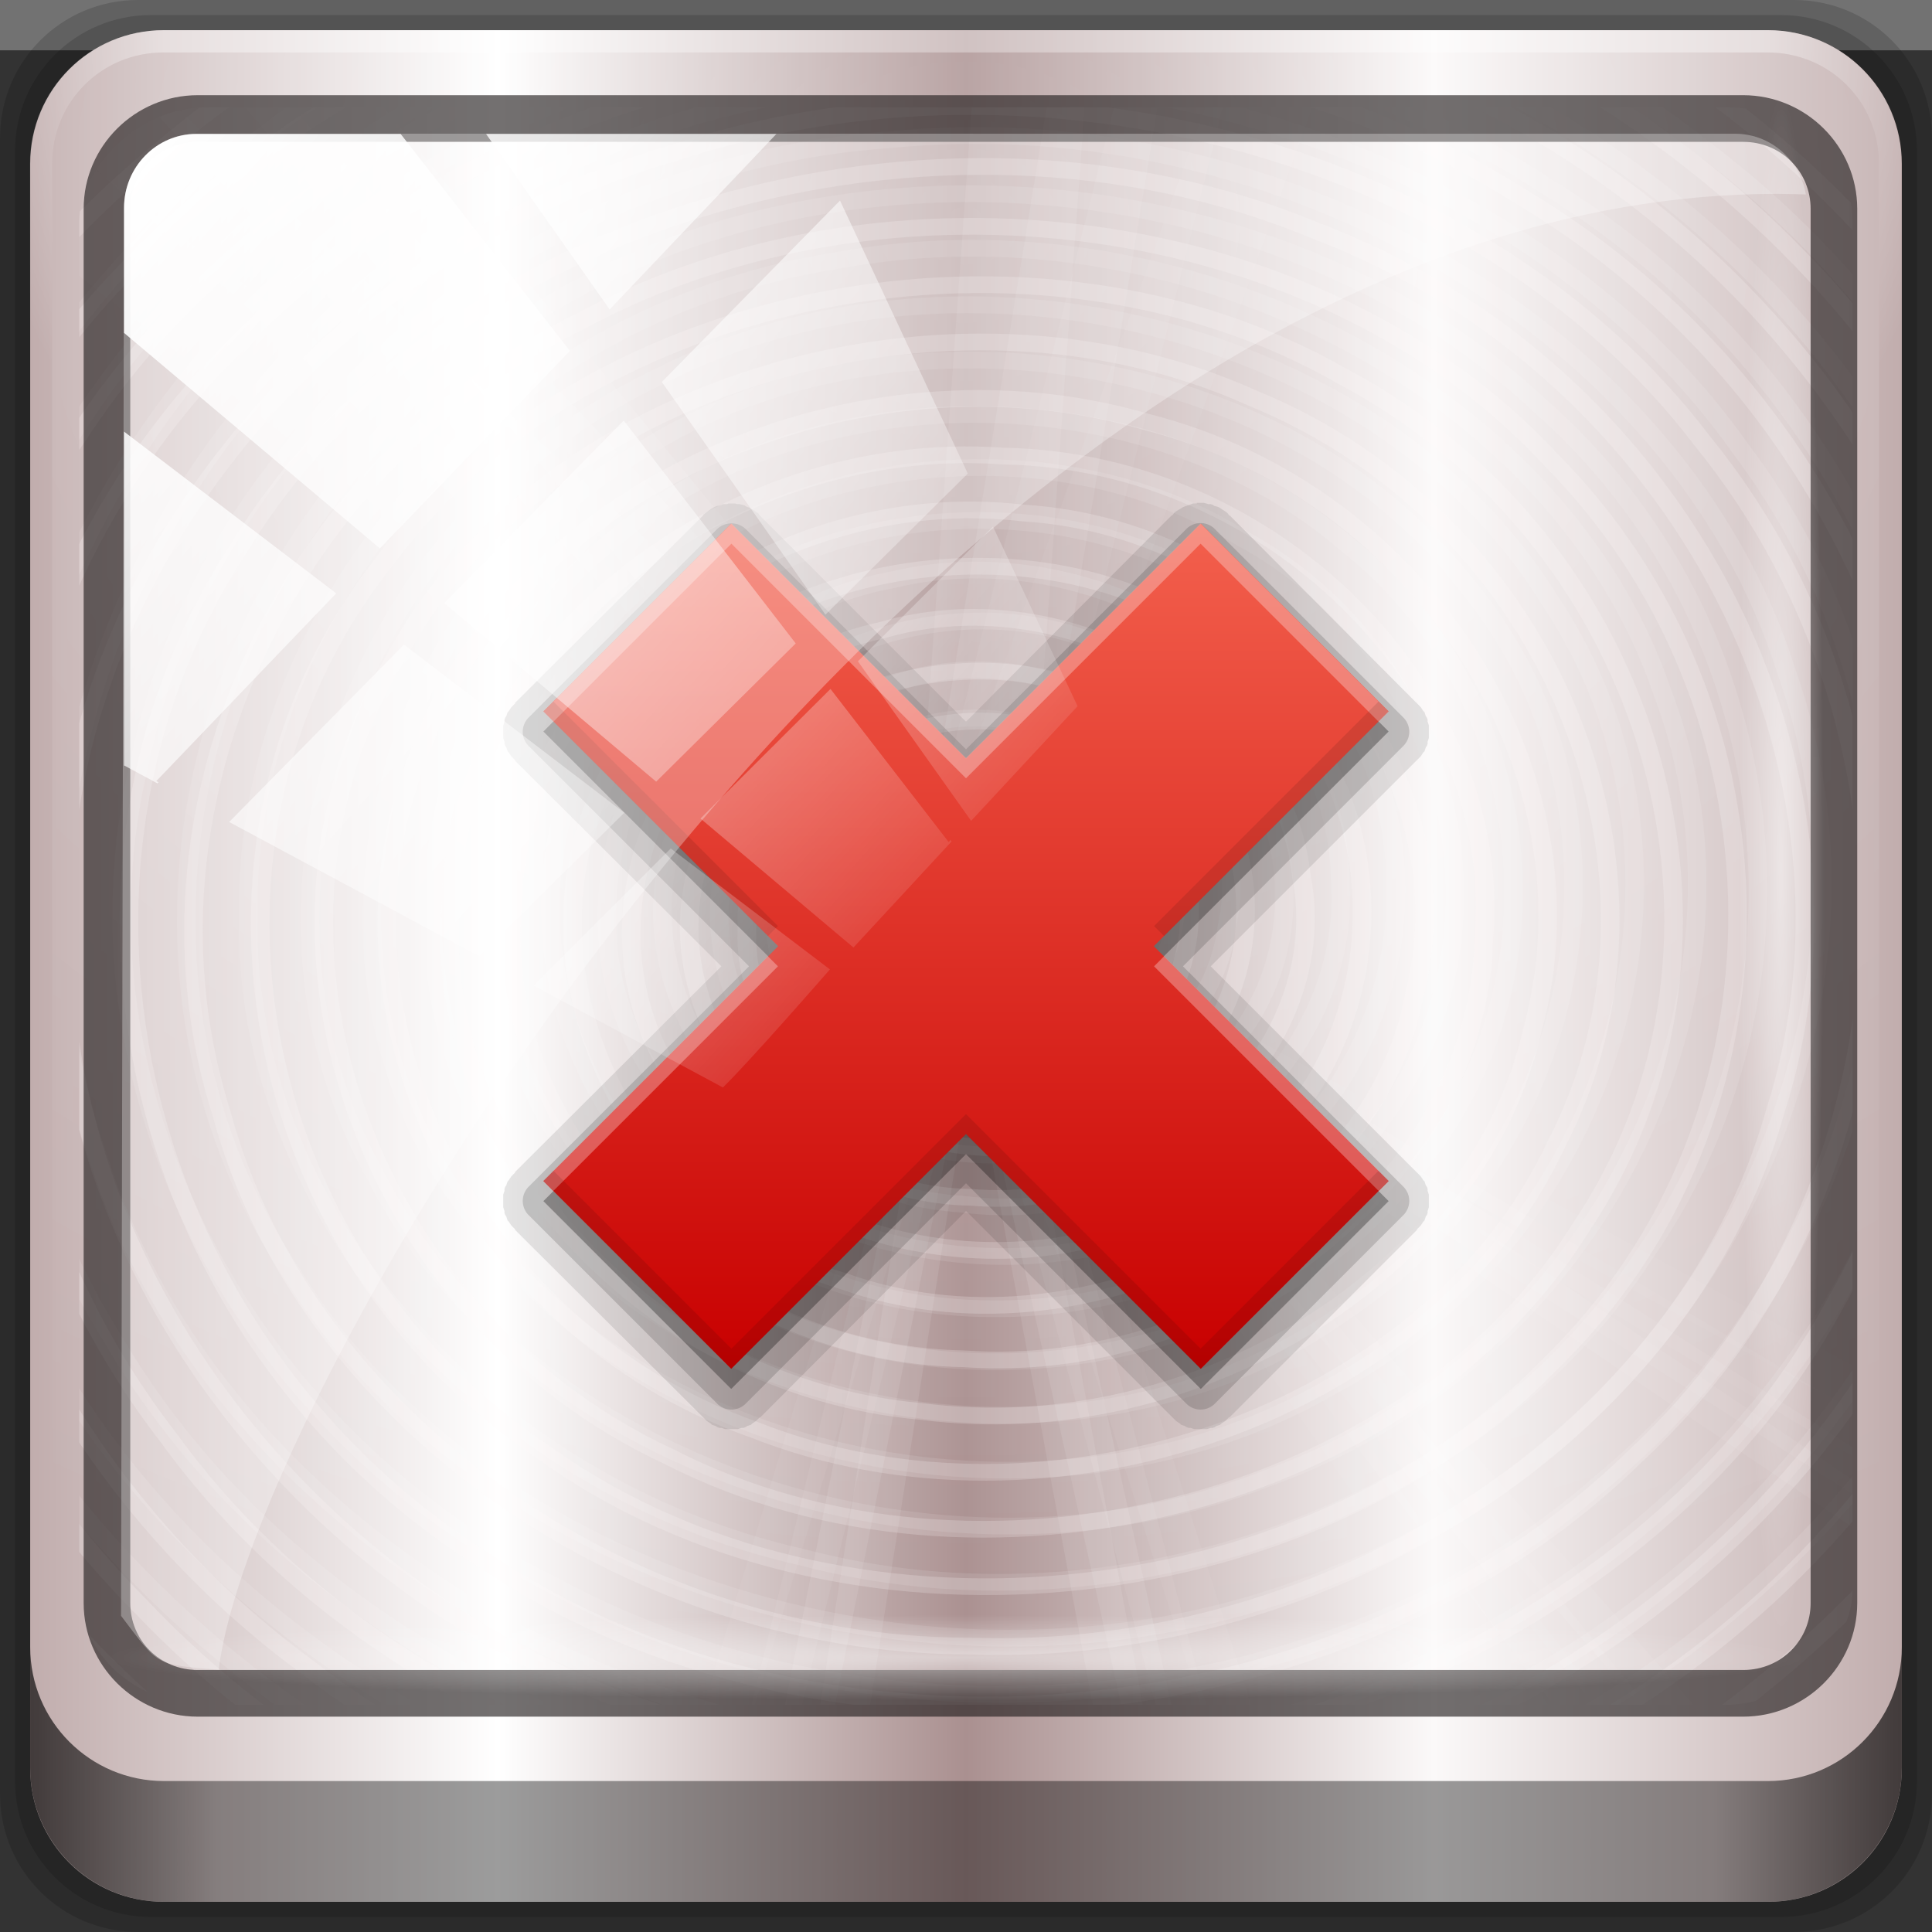 <?xml version="1.0" encoding="UTF-8" standalone="no"?>
<!-- Created with Inkscape (http://www.inkscape.org/) -->

<svg
   xmlns:dc="http://purl.org/dc/elements/1.1/"
   xmlns:cc="http://creativecommons.org/ns#"
   xmlns:rdf="http://www.w3.org/1999/02/22-rdf-syntax-ns#"
   xmlns:svg="http://www.w3.org/2000/svg"
   xmlns="http://www.w3.org/2000/svg"
   xmlns:xlink="http://www.w3.org/1999/xlink"
   xmlns:sodipodi="http://sodipodi.sourceforge.net/DTD/sodipodi-0.dtd"
   xmlns:inkscape="http://www.inkscape.org/namespaces/inkscape"
   width="96"
   height="96"
   id="svg2"
   version="1.1"
   inkscape:version="0.48.5 r10040"
   sodipodi:docname="media-record.svg">
  <rect width="100%" height="100%" fill="#333333" stroke="none"/>
  <script
     xlink:href=""
     id="script2985" />
  <defs
     id="defs4">
    <linearGradient
       inkscape:collect="always"
       xlink:href="#linearGradient6139-0"
       id="linearGradient7426"
       gradientUnits="userSpaceOnUse"
       gradientTransform="matrix(1.107,0,0,1.107,2.901,-18.701)"
       x1="6"
       y1="47"
       x2="90"
       y2="47" />
    <linearGradient
       id="linearGradient6139-0">
      <stop
         style="stop-color:#c1adad;stop-opacity:1;"
         offset="0"
         id="stop6141-2" />
      <stop
         id="stop6151-0"
         offset="0.25"
         style="stop-color:#ffffff;stop-opacity:1;" />
      <stop
         id="stop6147-1"
         offset="0.5"
         style="stop-color:#aa9090;stop-opacity:1;" />
      <stop
         style="stop-color:#fbf9f9;stop-opacity:1;"
         offset="0.75"
         id="stop6149-4" />
      <stop
         style="stop-color:#c1adad;stop-opacity:1;"
         offset="1"
         id="stop6143-4" />
    </linearGradient>
    <radialGradient
       inkscape:collect="always"
       xlink:href="#linearGradient3888-8-4-8-6"
       id="radialGradient7428"
       gradientUnits="userSpaceOnUse"
       gradientTransform="matrix(0,1.621,-2.038,0,160.664,-243.037)"
       cx="158"
       cy="6.213"
       fx="158"
       fy="6.213"
       r="41" />
    <linearGradient
       id="linearGradient3888-8-4-8-6"
       inkscape:collect="always">
      <stop
         id="stop3890-4-7-9-7"
         offset="0"
         style="stop-color:#ffffff;stop-opacity:1;" />
      <stop
         id="stop3892-5-8-2-7"
         offset="1"
         style="stop-color:#ffffff;stop-opacity:0;" />
    </linearGradient>
    <radialGradient
       inkscape:collect="always"
       xlink:href="#linearGradient4091-0-3-0-7"
       id="radialGradient7430"
       gradientUnits="userSpaceOnUse"
       gradientTransform="matrix(-1.072,0,0,-0.875,199.464,-19.126)"
       cx="48"
       cy="-27"
       fx="48"
       fy="-27"
       r="42" />
    <linearGradient
       id="linearGradient4091-0-3-0-7">
      <stop
         id="stop4093-3-6-4-2"
         offset="0"
         style="stop-color:#ffffff;stop-opacity:1;" />
      <stop
         style="stop-color:#ffffff;stop-opacity:1;"
         offset="0.8"
         id="stop4099-6-1-8-3" />
      <stop
         id="stop4095-1-0-7-9"
         offset="1"
         style="stop-color:#ffffff;stop-opacity:0;" />
    </linearGradient>
    <clipPath
       id="clipPath4194-1-2-5">
      <rect
         style="fill:#ff00ff;fill-opacity:1;fill-rule:nonzero;stroke:none"
         id="rect4196-1-6-2"
         y="6"
         x="6"
         ry="6"
         rx="6"
         height="84"
         width="84" />
    </clipPath>
    <linearGradient
       inkscape:collect="always"
       xlink:href="#linearGradient3832-0-6-1-1"
       id="linearGradient7460"
       gradientUnits="userSpaceOnUse"
       gradientTransform="translate(8.044,-14.666)"
       x1="1.5"
       y1="88.172"
       x2="94.5"
       y2="88.172" />
    <linearGradient
       id="linearGradient3832-0-6-1-1">
      <stop
         id="stop3834-6-3-7-1"
         offset="0"
         style="stop-color:#000000;stop-opacity:1;" />
      <stop
         style="stop-color:#000000;stop-opacity:0.588;"
         offset="0.1"
         id="stop3872-2-4" />
      <stop
         id="stop3844-6-2-7-6"
         offset="0.9"
         style="stop-color:#000000;stop-opacity:0.588;" />
      <stop
         id="stop3836-5-0-2-9"
         offset="1"
         style="stop-color:#000000;stop-opacity:1;" />
    </linearGradient>
    <radialGradient
       inkscape:collect="always"
       xlink:href="#linearGradient4133"
       id="radialGradient7462"
       gradientUnits="userSpaceOnUse"
       gradientTransform="matrix(0.975,0,0,0.049,41.943,65.501)"
       cx="13.948"
       cy="44.893"
       fx="13.948"
       fy="44.893"
       r="43.199" />
    <linearGradient
       id="linearGradient4133"
       inkscape:collect="always">
      <stop
         id="stop4135"
         offset="0"
         style="stop-color:#ffffff;stop-opacity:1;" />
      <stop
         id="stop4137"
         offset="1"
         style="stop-color:#ffffff;stop-opacity:0;" />
    </linearGradient>
    <radialGradient
       inkscape:collect="always"
       xlink:href="#linearGradient4133"
       id="radialGradient7464"
       gradientUnits="userSpaceOnUse"
       gradientTransform="matrix(0.888,0,0,0.049,16.069,-98.752)"
       cx="13.948"
       cy="44.893"
       fx="13.948"
       fy="44.893"
       r="43.199" />
    <linearGradient
       inkscape:collect="always"
       xlink:href="#linearGradient4213-7"
       id="linearGradient7466"
       gradientUnits="userSpaceOnUse"
       x1="2.771"
       y1="-28.642"
       x2="50.528"
       y2="14.514" />
    <linearGradient
       id="linearGradient4213-7"
       inkscape:collect="always">
      <stop
         id="stop4215-6"
         offset="0"
         style="stop-color:#ffffff;stop-opacity:1;" />
      <stop
         id="stop4217-5"
         offset="1"
         style="stop-color:#ffffff;stop-opacity:0;" />
    </linearGradient>
    <clipPath
       id="clipPath4156-4"
       clipPathUnits="userSpaceOnUse">
      <path
         inkscape:connector-curvature="0"
         id="path4158-0"
         d="m 27.046,-55.695 -14.214,13.321 0.061,0 15.653,21.771 10.231,-10.546 C 38.562,-32.302 27.468,-54.819 27.046,-55.695 z M 9.647,-39.383 -5.241,-25.321 15.988,-7.806 26.372,-18.383 9.647,-39.383 z m 31.491,12.951 -9.741,9.714 8.945,12.458 7.781,-7.555 -6.984,-14.617 z m -49.84,4.379 -13.754,12.982 26.283,13.846 0.061,-0.062 -0.123,-0.062 L 13.599,-5.401 -8.702,-22.053 z m 38.015,7.401 -9.803,9.775 11.579,9.559 7.628,-7.401 -8.669,-11.009 -0.735,-0.925 z m 20.187,5.674 -7.383,7.216 6.188,8.542 5.82,-6.137 -4.626,-9.621 z m -32.195,6.322 -9.557,9.498 13.662,7.185 7.934,-7.678 -12.039,-9.004 z m 23.312,2.374 -7.107,6.938 8.363,6.907 5.361,-5.674 -0.061,-0.092 -0.092,0.123 -6.464,-8.203 z m -8.73,8.542 -7.505,7.339 10.354,5.458 c 1.397,-1.321 5.675,-6.123 5.851,-6.322 L 31.886,8.26 z"
         style="opacity:0.6;fill:#ffffff;fill-opacity:1;stroke:none" />
    </clipPath>
    <linearGradient
       y2="14.514"
       x2="50.528"
       y1="-28.642"
       x1="2.771"
       gradientUnits="userSpaceOnUse"
       id="linearGradient7128"
       xlink:href="#linearGradient4213-7"
       inkscape:collect="always" />
    <linearGradient
       gradientTransform="matrix(3.53,0,0,2.55,16,18)"
       gradientUnits="userSpaceOnUse"
       xlink:href="#linearGradient4281-6-89"
       id="linearGradient4057"
       y2="19.219"
       x2="7.941"
       y1="5.099"
       x1="7.941" />
    <linearGradient
       id="linearGradient4281-6-89">
      <stop
         offset="0"
         style="stop-color:#1e1e1e;stop-opacity:1"
         id="stop4283-9-4" />
      <stop
         offset="1"
         style="stop-color:#505050;stop-opacity:1"
         id="stop4285-8-1" />
    </linearGradient>
    <linearGradient
       gradientTransform="matrix(3.53,0,0,2.55,16,18)"
       gradientUnits="userSpaceOnUse"
       xlink:href="#linearGradient4281-6-89-2"
       id="linearGradient4057-3"
       y2="19.219"
       x2="7.941"
       y1="5.099"
       x1="7.941" />
    <linearGradient
       id="linearGradient4281-6-89-2">
      <stop
         offset="0"
         style="stop-color:#1e1e1e;stop-opacity:1"
         id="stop4283-9-4-4" />
      <stop
         offset="1"
         style="stop-color:#505050;stop-opacity:1"
         id="stop4285-8-1-5" />
    </linearGradient>
    <linearGradient
       gradientTransform="translate(-100,0)"
       gradientUnits="userSpaceOnUse"
       xlink:href="#linearGradient4281-6-20"
       id="linearGradient3156-2"
       y2="68"
       x2="38"
       y1="28"
       x1="38" />
    <linearGradient
       id="linearGradient4281-6-20">
      <stop
         offset="0"
         style="stop-color:#1e1e1e;stop-opacity:1"
         id="stop4283-9-1" />
      <stop
         offset="1"
         style="stop-color:#505050;stop-opacity:1"
         id="stop4285-8-7" />
    </linearGradient>
    <linearGradient
       gradientTransform="scale(1.006,0.994)"
       gradientUnits="userSpaceOnUse"
       id="ButtonShadow-4"
       y2="7.017"
       x2="45.448"
       y1="92.54"
       x1="45.448">
      <stop
         offset="0"
         style="stop-color:#000000;stop-opacity:1"
         id="stop3750-15" />
      <stop
         offset="1"
         style="stop-color:#000000;stop-opacity:0.588"
         id="stop3752-24" />
    </linearGradient>
    <filter
       id="filter3174-80"
       color-interpolation-filters="sRGB">
      <feGaussianBlur
         stdDeviation="1.71"
         id="feGaussianBlur3176-2" />
    </filter>
    <linearGradient
       gradientUnits="userSpaceOnUse"
       xlink:href="#linearGradient3737-34"
       id="linearGradient3613-5"
       y2="138.661"
       x2="48"
       y1="20.221"
       x1="48" />
    <linearGradient
       id="linearGradient3737-34">
      <stop
         offset="0"
         style="stop-color:#ffffff;stop-opacity:1"
         id="stop3739-44" />
      <stop
         offset="1"
         style="stop-color:#ffffff;stop-opacity:0"
         id="stop3741-61" />
    </linearGradient>
    <clipPath
       id="clipPath3613-61">
      <rect
         style="fill:#ffffff;fill-opacity:1;fill-rule:nonzero;stroke:none"
         id="rect3615-83"
         y="6"
         x="6"
         ry="6"
         rx="6"
         height="84"
         width="84" />
    </clipPath>
    <filter
       id="filter3794-5"
       color-interpolation-filters="sRGB"
       height="1.384"
       width="1.384"
       y="-0.192"
       x="-0.192">
      <feGaussianBlur
         stdDeviation="5.28"
         id="feGaussianBlur3796-1" />
    </filter>
    <linearGradient
       id="linearGradient4281-6-89-5">
      <stop
         offset="0"
         style="stop-color:#1e1e1e;stop-opacity:1"
         id="stop4283-9-4-47" />
      <stop
         offset="1"
         style="stop-color:#505050;stop-opacity:1"
         id="stop4285-8-1-4" />
    </linearGradient>
    <linearGradient
       gradientTransform="scale(1.006,0.994)"
       gradientUnits="userSpaceOnUse"
       id="ButtonShadow"
       y2="7.017"
       x2="45.448"
       y1="92.54"
       x1="45.448">
      <stop
         offset="0"
         style="stop-color:#000000;stop-opacity:1"
         id="stop3750" />
      <stop
         offset="1"
         style="stop-color:#000000;stop-opacity:0.588"
         id="stop3752" />
    </linearGradient>
    <filter
       id="filter3174"
       color-interpolation-filters="sRGB">
      <feGaussianBlur
         stdDeviation="1.71"
         id="feGaussianBlur3176" />
    </filter>
    <linearGradient
       gradientUnits="userSpaceOnUse"
       xlink:href="#linearGradient3737"
       id="linearGradient3613"
       y2="138.661"
       x2="48"
       y1="20.221"
       x1="48" />
    <linearGradient
       id="linearGradient3737">
      <stop
         offset="0"
         style="stop-color:#ffffff;stop-opacity:1"
         id="stop3739" />
      <stop
         offset="1"
         style="stop-color:#ffffff;stop-opacity:0"
         id="stop3741" />
    </linearGradient>
    <clipPath
       id="clipPath3613">
      <rect
         style="fill:#ffffff;fill-opacity:1;fill-rule:nonzero;stroke:none"
         id="rect3615"
         y="6"
         x="6"
         ry="6"
         rx="6"
         height="84"
         width="84" />
    </clipPath>
    <filter
       id="filter3794"
       color-interpolation-filters="sRGB"
       height="1.384"
       width="1.384"
       y="-0.192"
       x="-0.192">
      <feGaussianBlur
         stdDeviation="5.28"
         id="feGaussianBlur3796" />
    </filter>
    <linearGradient
       gradientTransform="translate(4,-4)"
       gradientUnits="userSpaceOnUse"
       xlink:href="#linearGradient4281-6"
       id="linearGradient3935"
       y2="68"
       x2="38"
       y1="36"
       x1="38" />
    <linearGradient
       id="linearGradient4281-6">
      <stop
         offset="0"
         style="stop-color:#1e1e1e;stop-opacity:1"
         id="stop4283-9" />
      <stop
         offset="1"
         style="stop-color:#505050;stop-opacity:1"
         id="stop4285-8" />
    </linearGradient>
    <linearGradient
       gradientTransform="scale(1.006,0.994)"
       gradientUnits="userSpaceOnUse"
       id="ButtonShadow-7"
       y2="7.017"
       x2="45.448"
       y1="92.54"
       x1="45.448">
      <stop
         offset="0"
         style="stop-color:#000000;stop-opacity:1"
         id="stop3750-12" />
      <stop
         offset="1"
         style="stop-color:#000000;stop-opacity:0.588"
         id="stop3752-25" />
    </linearGradient>
    <filter
       id="filter3174-30"
       color-interpolation-filters="sRGB">
      <feGaussianBlur
         stdDeviation="1.71"
         id="feGaussianBlur3176-29" />
    </filter>
    <linearGradient
       gradientUnits="userSpaceOnUse"
       xlink:href="#linearGradient3737-1"
       id="linearGradient3613-7"
       y2="138.661"
       x2="48"
       y1="20.221"
       x1="48" />
    <linearGradient
       id="linearGradient3737-1">
      <stop
         offset="0"
         style="stop-color:#ffffff;stop-opacity:1"
         id="stop3739-95" />
      <stop
         offset="1"
         style="stop-color:#ffffff;stop-opacity:0"
         id="stop3741-48" />
    </linearGradient>
    <clipPath
       id="clipPath3613-60">
      <rect
         style="fill:#ffffff;fill-opacity:1;fill-rule:nonzero;stroke:none"
         id="rect3615-0"
         y="6"
         x="6"
         ry="6"
         rx="6"
         height="84"
         width="84" />
    </clipPath>
    <filter
       id="filter3794-8"
       color-interpolation-filters="sRGB"
       height="1.384"
       width="1.384"
       y="-0.192"
       x="-0.192">
      <feGaussianBlur
         stdDeviation="5.28"
         id="feGaussianBlur3796-53" />
    </filter>
    <linearGradient
       gradientUnits="userSpaceOnUse"
       xlink:href="#SpecificGradient"
       id="linearGradient3037"
       y2="11"
       x2="18"
       y1="11"
       x1="4" />
    <linearGradient
       gradientUnits="userSpaceOnUse"
       id="SpecificGradient"
       y2="18.011"
       x2="10.762"
       y1="4"
       x1="10.762">
      <stop
         offset="0"
         style="stop-color:#a50000;stop-opacity:1"
         id="stop3292" />
      <stop
         offset="1"
         style="stop-color:#e73800;stop-opacity:1"
         id="stop3294" />
    </linearGradient>
    <linearGradient
       gradientTransform="matrix(0,-1,1,0,-4.1799554e-7,96)"
       gradientUnits="userSpaceOnUse"
       xlink:href="#linearGradient3183-0"
       id="linearGradient3702"
       y2="48"
       x2="69"
       y1="48"
       x1="27" />
    <linearGradient
       id="linearGradient3183-0">
      <stop
         offset="0"
         style="stop-color:#c80000;stop-opacity:1"
         id="stop3185-9" />
      <stop
         offset="1"
         style="stop-color:#f3604d;stop-opacity:1"
         id="stop3187-6" />
    </linearGradient>
    <linearGradient
       gradientTransform="translate(-144,104)"
       gradientUnits="userSpaceOnUse"
       xlink:href="#linearGradient3183-0"
       id="linearGradient3913"
       y2="8"
       x2="120"
       y1="8"
       x1="104" />
    <linearGradient
       gradientTransform="translate(-104,104)"
       gradientUnits="userSpaceOnUse"
       xlink:href="#linearGradient3637"
       id="linearGradient3905"
       y2="8"
       x2="120"
       y1="8"
       x1="104" />
    <radialGradient
       gradientTransform="matrix(1.157,0,0,0.996,-7.551,0.197)"
       gradientUnits="userSpaceOnUse"
       xlink:href="#linearGradient3737-3"
       id="radialGradient3619-3"
       fy="90.172"
       fx="48"
       r="42"
       cy="90.172"
       cx="48" />
    <linearGradient
       id="linearGradient3737-3">
      <stop
         offset="0"
         style="stop-color:#ffffff;stop-opacity:1"
         id="stop3739-6" />
      <stop
         offset="1"
         style="stop-color:#ffffff;stop-opacity:0"
         id="stop3741-1" />
    </linearGradient>
    <linearGradient
       gradientUnits="userSpaceOnUse"
       xlink:href="#linearGradient3737-3"
       id="linearGradient3188-8"
       y2="63.893"
       x2="36.357"
       y1="6"
       x1="36.357" />
    <linearGradient
       gradientTransform="matrix(1.024,0,0,-1.012,-1.143,98.071)"
       gradientUnits="userSpaceOnUse"
       xlink:href="#ButtonShadow-0"
       id="linearGradient3199"
       y2="90.239"
       x2="32.251"
       y1="6.132"
       x1="32.251" />
    <linearGradient
       gradientTransform="matrix(1,0,0,-1,0,97)"
       gradientUnits="userSpaceOnUse"
       xlink:href="#ButtonShadow-0"
       id="linearGradient3721"
       y2="90.239"
       x2="32.251"
       y1="6.132"
       x1="32.251" />
    <linearGradient
       gradientTransform="matrix(1.024,0,0,-1.012,-1.143,98.071)"
       gradientUnits="userSpaceOnUse"
       xlink:href="#ButtonShadow-0"
       id="linearGradient3725"
       y2="90.239"
       x2="32.251"
       y1="6.132"
       x1="32.251" />
    <linearGradient
       gradientTransform="matrix(1.024,0,0,-1.012,-1.143,98.071)"
       gradientUnits="userSpaceOnUse"
       xlink:href="#ButtonShadow-0"
       id="linearGradient3772"
       y2="90.239"
       x2="32.251"
       y1="6.132"
       x1="32.251" />
    <linearGradient
       gradientTransform="matrix(1.024,0,0,-1.012,-1.143,98.071)"
       gradientUnits="userSpaceOnUse"
       xlink:href="#ButtonShadow-0"
       id="linearGradient3780"
       y2="90.239"
       x2="32.251"
       y1="6.132"
       x1="32.251" />
    <linearGradient
       gradientTransform="matrix(1.006,0,0,0.994,100,0)"
       gradientUnits="userSpaceOnUse"
       id="ButtonShadow-0"
       y2="7.017"
       x2="45.448"
       y1="92.54"
       x1="45.448">
      <stop
         offset="0"
         style="stop-color:#000000;stop-opacity:1"
         id="stop3750-8" />
      <stop
         offset="1"
         style="stop-color:#000000;stop-opacity:0.588"
         id="stop3752-5" />
    </linearGradient>
    <filter
       id="filter3657"
       color-interpolation-filters="sRGB">
      <feGaussianBlur
         stdDeviation="1.14"
         id="feGaussianBlur3659" />
    </filter>
    <clipPath
       id="clipPath3649">
      <rect
         style="fill:#ffffff;fill-opacity:1;fill-rule:nonzero;stroke:none"
         id="rect3651"
         y="10"
         x="10"
         ry="4"
         rx="4"
         height="76"
         width="76" />
    </clipPath>
    <linearGradient
       gradientUnits="userSpaceOnUse"
       xlink:href="#linearGradient3637"
       id="linearGradient3643"
       y2="90.015"
       x2="44.512"
       y1="6"
       x1="44.512" />
    <clipPath
       id="clipPath3625">
      <path
         style="fill:#ffffff;fill-opacity:1;stroke:none"
         id="path3627"
         inkscape:connector-curvature="0"
         d="M 0,0 0,96 96,96 96,0 0,0 z m 12,6 72,0 c 3.324,0 6,2.676 6,6 l 0,72 c 0,3.324 -2.676,6 -6,6 L 12,90 C 8.676,90 6,87.324 6,84 L 6,12 C 6,8.676 8.676,6 12,6 z" />
    </clipPath>
    <linearGradient
       gradientTransform="translate(0,100)"
       gradientUnits="userSpaceOnUse"
       xlink:href="#linearGradient3700"
       id="linearGradient2843"
       y2="5.988"
       x2="48"
       y1="90"
       x1="48" />
    <clipPath
       id="clipPath3613-3">
      <rect
         style="fill:#ffffff;fill-opacity:1;fill-rule:nonzero;stroke:none"
         id="rect3615-7"
         y="6"
         x="6"
         ry="6"
         rx="6"
         height="84"
         width="84" />
    </clipPath>
    <radialGradient
       gradientTransform="matrix(1.157,0,0,0.996,-7.551,0.197)"
       gradientUnits="userSpaceOnUse"
       xlink:href="#linearGradient3737-0"
       id="radialGradient3619"
       fy="90.172"
       fx="48"
       r="42"
       cy="90.172"
       cx="48" />
    <linearGradient
       gradientUnits="userSpaceOnUse"
       xlink:href="#linearGradient3737-0"
       id="linearGradient3613-59"
       y2="138.661"
       x2="48"
       y1="20.221"
       x1="48" />
    <filter
       id="filter3794-4"
       color-interpolation-filters="sRGB"
       height="1.384"
       width="1.384"
       y="-0.192"
       x="-0.192">
      <feGaussianBlur
         stdDeviation="5.28"
         id="feGaussianBlur3796-5" />
    </filter>
    <linearGradient
       gradientUnits="userSpaceOnUse"
       xlink:href="#linearGradient3737-0"
       id="linearGradient3188"
       y2="63.893"
       x2="36.357"
       y1="6"
       x1="36.357" />
    <filter
       id="filter3174-4"
       color-interpolation-filters="sRGB">
      <feGaussianBlur
         stdDeviation="1.71"
         id="feGaussianBlur3176-0" />
    </filter>
    <linearGradient
       id="linearGradient3700">
      <stop
         offset="0"
         style="stop-color:#2276c5;stop-opacity:1"
         id="stop3702" />
      <stop
         offset="1"
         style="stop-color:#68baf4;stop-opacity:1"
         id="stop3704" />
    </linearGradient>
    <linearGradient
       id="linearGradient3737-0">
      <stop
         offset="0"
         style="stop-color:#ffffff;stop-opacity:1"
         id="stop3739-3" />
      <stop
         offset="1"
         style="stop-color:#ffffff;stop-opacity:0"
         id="stop3741-14" />
    </linearGradient>
    <linearGradient
       gradientTransform="scale(1.006,0.994)"
       gradientUnits="userSpaceOnUse"
       id="ButtonShadow-5"
       y2="7.017"
       x2="45.448"
       y1="92.54"
       x1="45.448">
      <stop
         offset="0"
         style="stop-color:#000000;stop-opacity:1"
         id="stop3750-5" />
      <stop
         offset="1"
         style="stop-color:#000000;stop-opacity:0.588"
         id="stop3752-8" />
    </linearGradient>
    <linearGradient
       id="linearGradient3637">
      <stop
         offset="0"
         style="stop-color:#f0f0f0;stop-opacity:1"
         id="stop3639" />
      <stop
         offset="1"
         style="stop-color:#aaaaaa;stop-opacity:1"
         id="stop3641" />
    </linearGradient>
  </defs>
  <sodipodi:namedview
     id="base"
     pagecolor="#ffffff"
     bordercolor="#666666"
     borderopacity="1.0"
     inkscape:pageopacity="0.0"
     inkscape:pageshadow="2"
     inkscape:zoom="2.882634"
     inkscape:cx="39.361824"
     inkscape:cy="32"
     inkscape:current-layer="g7008"
     showgrid="true"
     inkscape:document-units="px"
     inkscape:grid-bbox="true"
     inkscape:showpageshadow="false"
     gridtolerance="1"
     guidetolerance="1"
     objecttolerance="1"
     inkscape:window-width="1280"
     inkscape:window-height="969"
     inkscape:window-x="0"
     inkscape:window-y="0"
     inkscape:window-maximized="1" />
  <g
     id="layer1"
     inkscape:label="Layer 1"
     inkscape:groupmode="layer"
     transform="translate(0,32)">
    <g
       transform="translate(-8.044,-17.334)"
       id="g7008">
      <rect
         style="opacity:0.312;fill:#ffffff;fill-opacity:1;stroke:none"
         id="rect3880"
         width="96"
         height="2.5"
         x="8.044"
         y="-14.666" />
      <path
         style="opacity:0.15;fill:#000000;fill-opacity:1;fill-rule:nonzero;stroke:none;display:inline"
         d="m 97.187,-14.666 -82.286,0 c -3.799,0 -6.857,3.058 -6.857,6.857 l 0,82.286 c 0,3.799 3.058,6.857 6.857,6.857 l 82.286,0 c 3.799,0 6.857,-3.058 6.857,-6.857 l 0,-82.286 c 0,-3.799 -3.058,-6.857 -6.857,-6.857 z"
         id="path3288"
         inkscape:connector-curvature="0" />
      <path
         inkscape:connector-curvature="0"
         id="path4085"
         d="m 96.544,-13.916 -81,0 c -3.739,0 -6.75,3.01 -6.75,6.75 l 0,81 c 0,3.74 3.011,6.75 6.75,6.75 l 81,0 c 3.74,0 6.75,-3.01 6.75,-6.75 l 0,-81 c 0,-3.739 -3.01,-6.75 -6.75,-6.75 z"
         style="opacity:0.15;fill:#000000;fill-opacity:1;fill-rule:nonzero;stroke:none;display:inline" />
      <path
         style="fill:url(#linearGradient7426);fill-opacity:1;fill-rule:nonzero;stroke:none;display:inline"
         d="m 95.901,-13.166 -79.714,0 c -3.68,0 -6.643,2.963 -6.643,6.643 l 0,79.714 c 0,3.68 2.963,6.643 6.643,6.643 l 79.714,0 c 3.68,0 6.643,-2.963 6.643,-6.643 l 0,-79.714 c 0,-3.68 -2.963,-6.643 -6.643,-6.643 z"
         id="rect4251-1"
         inkscape:connector-curvature="0" />
      <g
         id="g3272"
         transform="matrix(1.107,0,0,1.107,-107.813,-18.148)">
        <path
           sodipodi:nodetypes="sscccsccscccsss"
           inkscape:connector-curvature="0"
           id="path3400-6"
           d="m 112,5.5 c -2.787,0 -5,2.213 -5,5 l 0,20.719 0,7 0,38.594 c 1.071,1.629 2.897,2.719 5,2.719 l 4,0 64,0 4,0 c 2.103,0 3.929,-1.09 5,-2.719 l 0,-38.594 0,-7 L 189,10.5 c 0,-2.787 -2.213,-5 -5,-5 z"
           style="opacity:0.2;fill:url(#radialGradient7428);fill-opacity:1;fill-rule:nonzero;stroke:none;display:inline" />
        <path
           inkscape:connector-curvature="0"
           id="path4236-5"
           d="m 112,4.5 c -3.324,0 -6,2.676 -6,6 l 0,15 1,0 0,-15 c 0,-2.787 2.213,-5 5,-5 l 72,0 c 2.787,0 5,2.213 5,5 l 0,15 1,0 0,-15 c 0,-3.324 -2.676,-6 -6,-6 l -72,0 z"
           style="opacity:0.45;fill:url(#radialGradient7430);fill-opacity:1;fill-rule:nonzero;stroke:none;display:inline" />
      </g>
      <g
         style="fill:none;stroke:#fffdfd;stroke-opacity:1;display:inline"
         id="layer7-0"
         transform="matrix(-1.049,0,0,0.945,106.391,-15.005)">
        <g
           style="fill:none;stroke:#fffdfd;stroke-opacity:1"
           id="g4165-8"
           clip-path="url(#clipPath4194-1-2-5)">
          <g
             style="opacity:0.9;fill:none;stroke:#fffdfd;stroke-opacity:1"
             id="g4011-8"
             transform="matrix(0.141,0.993,-1.165,0.12,96.937,-5.195)">
            <path
               style="opacity:0.05;color:#000000;fill:none;stroke:#fffdfd;stroke-width:2;stroke-opacity:1;marker:none;visibility:visible;display:inline;overflow:visible;enable-background:accumulate"
               id="path4009-3"
               transform="matrix(0.994,-0.108,0.108,0.994,-5.158,5.492)"
               d="m 108.896,48 a 60.896,60.896 0 0 1 -6.546,27.467 L 48,48 z"
               inkscape:connector-curvature="0" />
            <path
               style="opacity:0.07;color:#000000;fill:none;stroke:#fffdfd;stroke-width:2;stroke-opacity:1;marker:none;visibility:visible;display:inline;overflow:visible;enable-background:accumulate"
               id="path4007-8"
               transform="matrix(0.998,-0.065,0.065,0.998,-3.094,3.242)"
               d="m 108.896,48 a 60.896,60.896 0 0 1 -4.457,22.869 L 48,48 z"
               inkscape:connector-curvature="0" />
            <path
               style="opacity:0.1;color:#000000;fill:none;stroke:#fffdfd;stroke-width:2;stroke-opacity:1;marker:none;visibility:visible;display:inline;overflow:visible;enable-background:accumulate"
               id="path4005-4"
               transform="matrix(0.999,-0.033,0.033,0.999,-1.563,1.616)"
               d="m 108.896,48 a 60.896,60.896 0 0 1 -3.13,19.272 L 48,48 z"
               inkscape:connector-curvature="0" />
            <path
               style="opacity:0.1;color:#000000;fill:none;stroke:#fffdfd;stroke-width:2;stroke-opacity:1;marker:none;visibility:visible;display:inline;overflow:visible;enable-background:accumulate"
               id="path4003-2"
               d="m 108.896,48 a 60.896,60.896 0 0 1 -2.075,15.761 L 48,48 z"
               inkscape:connector-curvature="0" />
          </g>
          <g
             style="fill:none;stroke:#fffdfd;stroke-opacity:1;display:inline"
             id="g3802-6"
             transform="matrix(1.833,0,0,1.833,14.258,-39.234)">
            <path
               style="opacity:0.2;fill:none;stroke:#fffdfd;stroke-width:0.479;stroke-linecap:butt;stroke-linejoin:miter;stroke-miterlimit:4;stroke-opacity:1;stroke-dasharray:none"
               id="path2875-9"
               inkscape:connector-curvature="0"
               d="m 19.196,49.867 c -3.738,2.563 -5.605,-4.899 -1.155,-4.812 4.387,-0.236 3.979,6.801 -0.145,6.615 -3.174,0.243 -5.099,-3.899 -3.104,-6.285 2.028,-2.981 7.171,-1.684 7.739,1.817 0.969,3.636 -3.157,7.039 -6.567,5.523 -3.946,-1.27 -4.49,-7.147 -1.107,-9.366 3.57,-2.796 9.392,0.237 9.206,4.758 0.257,4.351 -4.689,7.672 -8.648,5.935 -4.719,-1.551 -5.692,-8.42 -1.909,-11.473 3.659,-3.435 10.363,-1.458 11.675,3.359 1.593,4.559 -2.064,9.921 -6.919,10.009 -4.934,0.465 -9.383,-4.339 -8.523,-9.226 0.48,-5.046 6.044,-8.597 10.839,-7.043 5.178,1.246 7.964,7.581 5.662,12.315 -2.07,5.18 -9.066,7.066 -13.621,4.002 C 7.424,52.975 6.692,45.101 10.869,40.924 15.165,36.095 23.774,37.139 26.999,42.665 30.587,48.101 27.744,56.315 21.553,58.36 15.467,60.756 7.906,56.617 6.815,50.123 5.34,43.713 10.328,36.761 16.94,36.315 23.487,35.467 29.995,40.909 30.124,47.553 30.647,54.137 25.108,60.44 18.465,60.578 11.669,61.116 5.164,55.397 5.025,48.54 4.472,41.532 10.37,34.825 17.442,34.683 24.665,34.113 31.571,40.201 31.718,47.482 32.262,54.553 26.639,61.392 19.567,62.088 12.507,63.107 5.158,58.126 3.754,51.076 1.988,43.843 6.545,35.712 13.769,33.697 21.165,31.301 29.974,35.569 32.454,42.99 35.283,50.447 31.34,59.682 23.877,62.615 16.253,65.96 6.419,62.163 3.166,54.46 -0.461,46.73 3.194,36.558 10.998,33.021 18.825,29.104 29.334,32.602 33.164,40.498 37.381,48.412 34.052,59.258 26.076,63.388 18.085,67.915 6.904,64.77 2.465,56.723 -2.379,48.665 0.567,37.152 8.674,32.397 16.646,27.324 28.235,29.85 33.441,37.715 39.064,45.592 37.04,57.558 29.29,63.288 21.672,69.341 9.631,68.02 3.298,60.714 -3.239,53.669 -3.05,41.866 3.304,34.771 9.273,27.629 20.398,26.077 28.316,30.783 36.186,35.07 40.094,45.002 37.64,53.557 35.537,62.211 27.24,68.798 18.324,68.819 8.973,69.194 -0.191,62.643 -2.501,53.506 -5.341,43.68 -0.125,32.229 9.356,28.224 19.156,23.693 31.936,27.785 37.163,37.264 42.789,46.721 39.871,60.055 30.866,66.354 22.019,72.971 8.507,71.477 1.103,63.362 -6.341,55.695 -6.886,42.806 -0.632,34.263 5.061,25.931 16.515,22.56 25.925,25.974 35.266,28.979 41.965,38.384 41.763,48.193 41.906,58.482 34.78,68.447 24.806,71.242 13.885,74.668 0.953,69.321 -4.07,58.967 -9.667,48.284 -5.971,33.869 4.098,27.219 13.975,20.254 28.656,22.058 36.762,30.944 44.882,39.332 45.633,53.326 39.026,62.824 33.154,71.853 21.238,76.018 10.949,73.085 0.615,70.524 -7.504,61.057 -8.312,50.418 -9.559,38.881 -2.469,26.942 8.508,22.946 20.27,18.275 34.934,23.16 41.359,34.113 48.322,45.223 45.614,61.052 35.511,69.353 26.493,77.161 12.388,77.789 2.485,71.257 -6.825,65.484 -11.785,53.821 -9.78,43.088 -8.136,32.304 0.282,22.918 10.906,20.332 22.733,17.162 36.299,22.382 42.686,32.892 49.472,43.486 48.065,58.327 39.735,67.675 32.529,76.137 20.263,79.497 9.663,76.385 -0.916,73.578 -9.491,64.441 -11.417,53.637 c -2.468,-12.198 3.355,-25.652 14.214,-31.864 11.255,-6.788 26.724,-4.954 36.275,3.999 8.648,7.756 11.835,20.656 8.327,31.654 -2.022,6.679 -6.326,12.653 -12.119,16.565" />
            <path
               style="opacity:0.1;fill:none;stroke:#fffdfd;stroke-width:0.479;stroke-linecap:butt;stroke-linejoin:miter;stroke-miterlimit:4;stroke-opacity:1;stroke-dasharray:none"
               id="path3650-2"
               inkscape:connector-curvature="0"
               d="m 16.909,49.337 c -3.886,-1.859 1.369,-6.941 3.412,-3.237 2.279,3.499 -3.707,6.507 -5.513,3.024 -1.708,-2.497 0.786,-6.049 3.698,-5.541 3.417,0.252 4.794,5.102 2.182,7.233 -2.532,2.525 -7.293,0.746 -7.666,-2.781 -0.83,-3.851 3.749,-7.092 7.183,-5.362 3.997,1.61 4.268,7.843 0.458,9.838 -3.459,2.279 -8.543,-0.214 -8.994,-4.298 -0.966,-4.621 4.226,-8.686 8.535,-7.023 4.566,1.379 6.125,7.836 2.783,11.205 -2.996,3.478 -9.147,3.016 -11.526,-0.939 -2.727,-3.84 -0.888,-9.785 3.544,-11.399 4.381,-2.002 9.948,0.889 10.947,5.574 1.435,4.854 -2.455,10.158 -7.446,10.512 -5.247,0.757 -10.124,-4.104 -9.766,-9.309 0.018,-5.71 6.15,-10.054 11.573,-8.6 6.016,1.241 9.248,8.822 6.232,14.102 -2.77,5.537 -10.88,7.1 -15.506,2.977 -4.864,-3.87 -5.051,-12.061 -0.225,-16.044 4.575,-4.26 12.667,-3.458 16.177,1.772 3.809,4.986 2.423,12.928 -2.985,16.191 C 18.836,60.791 11.016,59.227 7.746,53.825 4.074,48.487 5.689,40.416 11.267,37.043 c 5.505,-3.785 13.829,-2.118 17.306,3.636 3.902,5.674 2.172,14.252 -3.751,17.832 C 19.261,62.317 10.96,60.94 7.026,55.45 2.832,50.123 3.44,41.707 8.576,37.202 c 5.114,-4.89 13.972,-5.004 19.064,-0.015 5.486,4.948 6.159,14.227 1.23,19.795 -4.794,5.872 -14.268,7.015 -20.228,2.265 C 2.264,54.562 0.716,44.664 5.511,38.326 c 4.639,-6.658 14.748,-8.484 21.367,-3.742 6.943,4.58 9.058,14.893 4.379,21.797 -4.51,7.232 -15.018,9.646 -22.208,5.044 -7.523,-4.426 -10.247,-15.123 -5.733,-22.6 4.33,-7.816 15.206,-10.862 22.972,-6.449 7.964,4.151 11.391,14.89 7.392,22.912 C 29.869,63.658 19.058,67.679 10.659,64.022 2.057,60.629 -2.578,50.09 0.427,41.406 3.119,32.678 12.923,27.225 21.782,29.083 c 8.714,1.52 15.279,9.938 15.168,18.692 0.211,8.515 -6.106,16.451 -14.314,18.497 C 14.514,68.652 5.15,64.954 0.896,57.625 -3.857,50.107 -2.82,39.451 3.603,33.209 10.341,26.201 22.244,25.054 30.047,30.953 38.432,36.866 41.138,49.329 35.819,58.136 30.709,67.261 18.348,71.195 8.885,66.777 -0.765,62.64 -5.957,50.808 -2.796,40.858 -0.023,31.088 10.326,24.515 20.33,25.603 29.893,26.328 38.11,34.154 39.771,43.522 41.737,52.638 37.18,62.621 29.01,67.115 20.61,72.123 9.022,70.993 1.982,64.111 -6.027,56.751 -7.772,43.567 -1.637,34.512 4.496,24.829 18.117,21.021 28.375,26.148 38.802,30.968 44.293,43.908 40.831,54.803 37.786,65.472 26.624,72.74 15.668,71.815 5.446,71.273 -3.645,63.445 -6.12,53.582 -8.922,43.86 -4.989,32.678 3.384,26.958 c 8.903,-6.51 22.099,-6.347 30.604,0.789 9.434,7.461 12.381,21.852 6.42,32.345 C 34.572,71.103 20.257,76.395 8.624,72.025 -2.088,68.313 -9.308,57.002 -8.637,45.747 -8.31,35.341 -1.067,25.716 8.719,22.267 18.377,18.495 30.102,20.964 37.278,28.479 45.508,36.707 47.658,50.353 42.042,60.604 36.548,71.224 23.664,77.118 12.012,74.704 1.623,72.794 -6.971,64.295 -9.447,54.092 -12.164,44.051 -8.719,32.651 -0.742,25.932 8.126,18.104 21.966,16.504 32.239,22.49 43.174,28.527 49.015,42.131 46.185,54.246 43.911,65.05 34.808,73.803 24.088,76.142 17.63,77.651 10.668,76.948 4.695,74.039" />
          </g>
          <g
             style="opacity:0.5;fill:none;stroke:#fffdfd;stroke-opacity:1"
             id="g4079-4"
             transform="matrix(-0.617,0.787,-0.787,-0.617,115.001,40.012)">
            <path
               style="opacity:0.05;color:#000000;fill:none;stroke:#fffdfd;stroke-width:2;stroke-opacity:1;marker:none;visibility:visible;display:inline;overflow:visible;enable-background:accumulate"
               id="path4081-1"
               transform="matrix(0.994,-0.108,0.108,0.994,-5.158,5.492)"
               d="m 108.896,48 a 60.896,60.896 0 0 1 -6.546,27.467 L 48,48 z"
               inkscape:connector-curvature="0" />
            <path
               style="opacity:0.07;color:#000000;fill:none;stroke:#fffdfd;stroke-width:2;stroke-opacity:1;marker:none;visibility:visible;display:inline;overflow:visible;enable-background:accumulate"
               id="path4083-7"
               transform="matrix(0.998,-0.065,0.065,0.998,-3.094,3.242)"
               d="m 108.896,48 a 60.896,60.896 0 0 1 -4.457,22.869 L 48,48 z"
               inkscape:connector-curvature="0" />
            <path
               style="opacity:0.1;color:#000000;fill:none;stroke:#fffdfd;stroke-width:2;stroke-opacity:1;marker:none;visibility:visible;display:inline;overflow:visible;enable-background:accumulate"
               id="path4085-3"
               transform="matrix(0.999,-0.033,0.033,0.999,-1.563,1.616)"
               d="m 108.896,48 a 60.896,60.896 0 0 1 -3.13,19.272 L 48,48 z"
               inkscape:connector-curvature="0" />
            <path
               style="opacity:0.1;color:#000000;fill:none;stroke:#fffdfd;stroke-width:2;stroke-opacity:1;marker:none;visibility:visible;display:inline;overflow:visible;enable-background:accumulate"
               id="path4087-9"
               d="m 108.896,48 a 60.896,60.896 0 0 1 -2.075,15.761 L 48,48 z"
               inkscape:connector-curvature="0" />
          </g>
          <g
             style="opacity:0.8;fill:none;stroke:#fffdfd;stroke-opacity:1"
             id="g4097-3"
             transform="matrix(-0.068,-1.046,2.711,0.602,-79.095,69.08)">
            <path
               style="opacity:0.05;color:#000000;fill:none;stroke:#fffdfd;stroke-width:2;stroke-opacity:1;marker:none;visibility:visible;display:inline;overflow:visible;enable-background:accumulate"
               id="path4099-8"
               transform="matrix(0.994,-0.108,0.108,0.994,-5.158,5.492)"
               d="m 108.896,48 a 60.896,60.896 0 0 1 -6.546,27.467 L 48,48 z"
               inkscape:connector-curvature="0" />
            <path
               style="opacity:0.07;color:#000000;fill:none;stroke:#fffdfd;stroke-width:2;stroke-opacity:1;marker:none;visibility:visible;display:inline;overflow:visible;enable-background:accumulate"
               id="path4101-7"
               transform="matrix(0.998,-0.065,0.065,0.998,-3.094,3.242)"
               d="m 108.896,48 a 60.896,60.896 0 0 1 -4.457,22.869 L 48,48 z"
               inkscape:connector-curvature="0" />
            <path
               style="opacity:0.1;color:#000000;fill:none;stroke:#fffdfd;stroke-width:2;stroke-opacity:1;marker:none;visibility:visible;display:inline;overflow:visible;enable-background:accumulate"
               id="path4103-9"
               transform="matrix(0.999,-0.033,0.033,0.999,-1.563,1.616)"
               d="m 108.896,48 a 60.896,60.896 0 0 1 -3.13,19.272 L 48,48 z"
               inkscape:connector-curvature="0" />
            <path
               style="opacity:0.1;color:#000000;fill:none;stroke:#fffdfd;stroke-width:2;stroke-opacity:1;marker:none;visibility:visible;display:inline;overflow:visible;enable-background:accumulate"
               id="path4105-5"
               d="m 108.896,48 a 60.896,60.896 0 0 1 -2.075,15.761 L 48,48 z"
               inkscape:connector-curvature="0" />
          </g>
        </g>
      </g>
      <g
         id="g3248"
         transform="translate(8.044,-15.65)">
        <g
           style="display:none"
           id="layer2">
          <rect
             style="opacity:0.9;fill:url(#ButtonShadow-5);fill-opacity:1;fill-rule:nonzero;stroke:none;filter:url(#filter3174-4)"
             id="rect3745"
             clip-path="url(#clipPath3625)"
             y="7"
             x="5"
             ry="6"
             rx="6"
             height="85"
             width="86" />
        </g>
        <g
           style="display:none"
           id="layer1-0">
          <rect
             style="opacity:0.8;fill:#000000;fill-opacity:1;fill-rule:nonzero;stroke:none"
             id="rect2419"
             y="6"
             x="6"
             ry="6"
             rx="6"
             height="84"
             width="84" />
          <path
             style="opacity:0.08;fill:#000000;fill-opacity:1;fill-rule:nonzero;stroke:none"
             id="rect3726"
             inkscape:connector-curvature="0"
             d="m 14,10 c -2.216,0 -4,1.784 -4,4 l 0,68 c 0,2.216 1.784,4 4,4 l 68,0 c 2.216,0 4,-1.784 4,-4 l 0,-68 c 0,-2.216 -1.784,-4 -4,-4 l -68,0 z m 0,3.062 68,0 c 0.579,0 0.938,0.359 0.938,0.938 l 0,68 c 0,0.579 -0.359,0.938 -0.938,0.938 l -68,0 c -0.579,0 -0.938,-0.359 -0.938,-0.938 l 0,-68 c 0,-0.579 0.359,-0.938 0.938,-0.938 z" />
          <path
             style="fill:url(#linearGradient3643);fill-opacity:1;fill-rule:nonzero;stroke:none"
             id="rect3629"
             inkscape:connector-curvature="0"
             d="M 12,6 C 8.676,6 6,8.676 6,12 l 0,72 c 0,3.324 2.676,6 6,6 l 72,0 c 3.324,0 6,-2.676 6,-6 L 90,12 C 90,8.676 87.324,6 84,6 L 12,6 z m 2,4 68,0 c 2.216,0 4,1.784 4,4 l 0,68 c 0,2.216 -1.784,4 -4,4 l -68,0 c -2.216,0 -4,-1.784 -4,-4 l 0,-68 c 0,-2.216 1.784,-4 4,-4 z" />
          <path
             style="fill:url(#linearGradient3188);fill-opacity:1;fill-rule:nonzero;stroke:none"
             id="rect3728"
             inkscape:connector-curvature="0"
             d="M 12,6 C 8.676,6 6,8.676 6,12 l 0,2 0,68 0,2 c 0,0.335 0.041,0.651 0.094,0.969 0.049,0.296 0.097,0.597 0.188,0.875 0.01,0.03 0.021,0.064 0.031,0.094 0.099,0.288 0.235,0.547 0.375,0.812 0.145,0.274 0.316,0.536 0.5,0.781 0.184,0.246 0.374,0.473 0.594,0.688 0.44,0.428 0.943,0.815 1.5,1.094 0.279,0.14 0.573,0.247 0.875,0.344 -0.256,-0.1 -0.487,-0.236 -0.719,-0.375 -0.007,-0.004 -0.024,0.004 -0.031,0 -0.032,-0.019 -0.062,-0.043 -0.094,-0.062 -0.12,-0.077 -0.231,-0.164 -0.344,-0.25 -0.106,-0.081 -0.213,-0.161 -0.312,-0.25 C 8.478,88.557 8.309,88.373 8.156,88.188 8.049,88.057 7.938,87.922 7.844,87.781 7.819,87.743 7.805,87.695 7.781,87.656 7.716,87.553 7.651,87.452 7.594,87.344 7.493,87.149 7.388,86.928 7.312,86.719 7.305,86.697 7.289,86.678 7.281,86.656 7.249,86.564 7.245,86.469 7.219,86.375 7.188,86.268 7.148,86.172 7.125,86.062 7.052,85.721 7,85.364 7,85 L 7,83 7,15 7,13 C 7,10.218 9.218,8 12,8 l 2,0 68,0 2,0 c 2.782,0 5,2.218 5,5 l 0,2 0,68 0,2 c 0,0.364 -0.052,0.721 -0.125,1.062 -0.044,0.207 -0.088,0.398 -0.156,0.594 -0.008,0.022 -0.023,0.041 -0.031,0.062 -0.063,0.174 -0.138,0.367 -0.219,0.531 -0.042,0.083 -0.079,0.17 -0.125,0.25 -0.055,0.097 -0.127,0.188 -0.188,0.281 -0.094,0.141 -0.205,0.276 -0.312,0.406 -0.143,0.174 -0.303,0.347 -0.469,0.5 -0.011,0.01 -0.02,0.021 -0.031,0.031 -0.138,0.126 -0.285,0.234 -0.438,0.344 -0.103,0.073 -0.204,0.153 -0.312,0.219 -0.007,0.004 -0.024,-0.004 -0.031,0 -0.232,0.139 -0.463,0.275 -0.719,0.375 0.302,-0.097 0.596,-0.204 0.875,-0.344 0.557,-0.279 1.06,-0.666 1.5,-1.094 0.22,-0.214 0.409,-0.442 0.594,-0.688 0.184,-0.246 0.355,-0.508 0.5,-0.781 0.14,-0.265 0.276,-0.525 0.375,-0.812 0.01,-0.031 0.021,-0.063 0.031,-0.094 0.09,-0.278 0.139,-0.579 0.188,-0.875 C 89.959,84.651 90,84.335 90,84 l 0,-2 0,-68 0,-2 C 90,8.676 87.324,6 84,6 L 12,6 z" />
          <path
             style="opacity:0.6;fill:url(#radialGradient3619);fill-opacity:1;fill-rule:nonzero;stroke:none"
             id="path3615"
             inkscape:connector-curvature="0"
             d="M 12,90 C 8.676,90 6,87.324 6,84 L 6,82 6,14 6,12 c 0,-0.335 0.041,-0.651 0.094,-0.969 0.049,-0.296 0.097,-0.597 0.188,-0.875 C 6.291,10.126 6.302,10.093 6.312,10.062 6.411,9.775 6.547,9.515 6.688,9.25 6.832,8.976 7.003,8.714 7.188,8.469 7.372,8.223 7.561,7.995 7.781,7.781 8.221,7.353 8.724,6.967 9.281,6.688 9.56,6.548 9.855,6.441 10.156,6.344 9.9,6.444 9.67,6.58 9.438,6.719 c -0.007,0.004 -0.024,-0.004 -0.031,0 -0.032,0.019 -0.062,0.043 -0.094,0.062 -0.12,0.077 -0.231,0.164 -0.344,0.25 -0.106,0.081 -0.213,0.161 -0.312,0.25 C 8.478,7.443 8.309,7.627 8.156,7.812 8.049,7.943 7.938,8.078 7.844,8.219 7.819,8.257 7.805,8.305 7.781,8.344 7.716,8.447 7.651,8.548 7.594,8.656 7.493,8.851 7.388,9.072 7.312,9.281 7.305,9.303 7.289,9.322 7.281,9.344 7.249,9.436 7.245,9.531 7.219,9.625 7.188,9.732 7.148,9.828 7.125,9.938 7.052,10.279 7,10.636 7,11 l 0,2 0,68 0,2 c 0,2.782 2.218,5 5,5 l 2,0 68,0 2,0 c 2.782,0 5,-2.218 5,-5 l 0,-2 0,-68 0,-2 C 89,10.636 88.948,10.279 88.875,9.938 88.831,9.731 88.787,9.54 88.719,9.344 88.711,9.322 88.695,9.303 88.688,9.281 88.625,9.108 88.549,8.914 88.469,8.75 88.427,8.667 88.39,8.58 88.344,8.5 88.289,8.403 88.217,8.312 88.156,8.219 88.062,8.078 87.951,7.943 87.844,7.812 87.701,7.638 87.541,7.466 87.375,7.312 87.364,7.302 87.355,7.291 87.344,7.281 87.205,7.156 87.059,7.047 86.906,6.938 86.804,6.864 86.702,6.784 86.594,6.719 c -0.007,-0.004 -0.024,0.004 -0.031,0 -0.232,-0.139 -0.463,-0.275 -0.719,-0.375 0.302,0.097 0.596,0.204 0.875,0.344 0.557,0.279 1.06,0.666 1.5,1.094 0.22,0.214 0.409,0.442 0.594,0.688 0.184,0.246 0.355,0.508 0.5,0.781 0.14,0.265 0.276,0.525 0.375,0.812 0.01,0.031 0.021,0.063 0.031,0.094 0.09,0.278 0.139,0.579 0.188,0.875 C 89.959,11.349 90,11.665 90,12 l 0,2 0,68 0,2 c 0,3.324 -2.676,6 -6,6 l -72,0 z" />
          <rect
             style="fill:url(#linearGradient2843);fill-opacity:1;fill-rule:nonzero;stroke:none"
             id="rect2841"
             y="106"
             x="6"
             ry="6"
             rx="6"
             height="84"
             width="84" />
          <rect
             style="fill:#ff0000;fill-opacity:1;fill-rule:nonzero;stroke:none"
             id="rect3634"
             y="110"
             x="10"
             ry="4"
             rx="4"
             height="76"
             width="76" />
          <path
             style="font-size:medium;font-style:normal;font-variant:normal;font-weight:normal;font-stretch:normal;text-indent:0;text-align:start;text-decoration:none;line-height:normal;letter-spacing:normal;word-spacing:normal;text-transform:none;direction:ltr;block-progression:tb;writing-mode:lr-tb;text-anchor:start;color:#000000;fill:#000000;fill-opacity:1;stroke:none;stroke-width:2;marker:none;visibility:visible;display:inline;overflow:visible;filter:url(#filter3657);enable-background:accumulate;font-family:Abandoned Bitplane;-inkscape-font-specification:Abandoned Bitplane"
             id="rect3647"
             clip-path="url(#clipPath3649)"
             transform="translate(-110,0)"
             inkscape:connector-curvature="0"
             d="m 14,9 c -2.753,0 -5,2.247 -5,5 l 0,68 c 0,2.753 2.247,5 5,5 l 68,0 c 2.753,0 5,-2.247 5,-5 L 87,14 C 87,11.247 84.753,9 82,9 L 14,9 z m 0,2 68,0 c 1.679,0 3,1.321 3,3 l 0,68 c 0,1.679 -1.321,3 -3,3 l -68,0 c -1.679,0 -3,-1.321 -3,-3 l 0,-68 c 0,-1.679 1.321,-3 3,-3 z" />
          <path
             style="opacity:0.16;fill:#000000;fill-opacity:1;fill-rule:nonzero;stroke:none"
             id="path3709"
             inkscape:connector-curvature="0"
             d="m 14.089,10 c -2.216,0 -4,1.784 -4,4 l 0,68 c 0,2.216 1.784,4 4,4 l 68,0 c 2.216,0 4,-1.784 4,-4 l 0,-68 c 0,-2.216 -1.784,-4 -4,-4 l -68,0 z m 0,2 68,0 c 1.14,0 2,0.86 2,2 l 0,68 c 0,1.14 -0.86,2 -2,2 l -68,0 c -1.14,0 -2,-0.86 -2,-2 l 0,-68 c 0,-1.14 0.86,-2 2,-2 z" />
          <path
             style="opacity:0.36;fill:#000000;fill-opacity:1;fill-rule:nonzero;stroke:none"
             id="path3707"
             inkscape:connector-curvature="0"
             d="m 14,10 c -2.216,0 -4,1.784 -4,4 l 0,68 c 0,2.216 1.784,4 4,4 l 68,0 c 2.216,0 4,-1.784 4,-4 l 0,-68 c 0,-2.216 -1.784,-4 -4,-4 l -68,0 z m 0,1 68,0 c 1.674,0 3,1.326 3,3 l 0,68 c 0,1.674 -1.326,3 -3,3 l -68,0 c -1.674,0 -3,-1.326 -3,-3 l 0,-68 c 0,-1.674 1.326,-3 3,-3 z" />
        </g>
        <g
           style="display:none"
           id="layer5">
          <rect
             style="opacity:0.1;fill:url(#linearGradient3613-59);fill-opacity:1;fill-rule:nonzero;stroke:#ffffff;stroke-width:0.5;stroke-linecap:round;stroke-linejoin:miter;stroke-miterlimit:4;stroke-opacity:1;stroke-dasharray:none;stroke-dashoffset:0;filter:url(#filter3794-4)"
             id="rect3171"
             clip-path="url(#clipPath3613-3)"
             y="15"
             x="15"
             ry="12"
             rx="12"
             height="66"
             width="66" />
        </g>
        <g
           style="display:inline"
           id="layer6">
          <path
             style="opacity:0.1;fill:#000000;fill-opacity:1;stroke:none;display:inline"
             id="path3734"
             d="m 59.469,25.969 a 0.988,0.988 0 0 0 0,0.031 c -3.03e-4,3.2e-5 -0.187,-5.9e-5 -0.188,0 -2.99e-4,5.9e-5 -0.156,0.062 -0.156,0.062 -2.92e-4,8.6e-5 -0.187,0.062 -0.188,0.062 -2.83e-4,1.11e-4 -0.156,0.062 -0.156,0.062 -2.72e-4,1.36e-4 -0.156,0.094 -0.156,0.094 -2.59e-4,1.6e-4 -0.156,0.094 -0.156,0.094 -2.44e-4,1.82e-4 -0.125,0.094 -0.125,0.094 -1.98e-4,1.78e-4 -0.069,0.101 -0.094,0.125 -0.004,0.003 -0.031,-2.8e-5 -0.031,0 L 48,36.844 37.75,26.594 C 37.75,26.594 37.688,26.5 37.688,26.5 37.687,26.5 37.594,26.438 37.594,26.438 37.594,26.437 37.5,26.375 37.5,26.375 c -1.61e-4,-1.13e-4 -0.094,-0.062 -0.094,-0.062 -1.67e-4,-1.03e-4 -0.094,-0.062 -0.094,-0.062 -1.73e-4,-9.3e-5 -0.125,-0.062 -0.125,-0.062 -1.78e-4,-8.3e-5 -0.094,-0.031 -0.094,-0.031 -1.83e-4,-7.3e-5 -0.094,-0.062 -0.094,-0.062 -1.86e-4,-6.2e-5 -0.125,-0.031 -0.125,-0.031 -1.9e-4,-5.1e-5 -0.125,-0.031 -0.125,-0.031 -1.92e-4,-4e-5 -0.094,2.9e-5 -0.094,0 -1.94e-4,-2.9e-5 -0.125,-0.031 -0.125,-0.031 -1.96e-4,-1.8e-5 -0.094,7e-6 -0.094,0 -1.96e-4,-7e-6 -0.125,-5e-6 -0.125,0 -1.96e-4,5e-6 -0.125,-1.6e-5 -0.125,0 -1.37e-4,1.1e-5 -0.029,0.028 -0.062,0.031 -0.014,0.002 -0.031,-8e-6 -0.031,0 -0.038,0.006 -0.156,-4.5e-5 -0.156,0 -2.8e-4,5.4e-5 -0.156,0.062 -0.156,0.062 -2.75e-4,7.7e-5 -0.156,0.031 -0.156,0.031 -2.67e-4,10e-5 -0.156,0.062 -0.156,0.062 -2.58e-4,1.22e-4 -0.156,0.094 -0.156,0.094 -2.47e-4,1.43e-4 -0.125,0.094 -0.125,0.094 -2.34e-4,1.64e-4 -0.125,0.094 -0.125,0.094 -2.19e-4,1.83e-4 -0.125,0.094 -0.125,0.094 a 0.988,0.988 0 0 0 0,0.031 l -9.344,9.312 0,0.031 c -0.019,0.019 -0.062,0.062 -0.062,0.062 -1.17e-4,1.25e-4 -0.062,0.062 -0.062,0.062 -1.11e-4,1.3e-4 -0.062,0.062 -0.062,0.062 -1.04e-4,1.36e-4 -0.062,0.094 -0.062,0.094 -9.7e-5,1.41e-4 -0.062,0.094 -0.062,0.094 -9e-5,1.46e-4 -0.062,0.062 -0.062,0.062 -8.2e-5,1.5e-4 -0.031,0.094 -0.031,0.094 -7.5e-5,1.54e-4 -0.031,0.094 -0.031,0.094 -6.7e-5,1.57e-4 -0.062,0.094 -0.062,0.094 -5.9e-5,1.61e-4 -0.031,0.094 -0.031,0.094 -5.1e-5,1.63e-4 4.3e-5,0.094 0,0.094 -4.3e-5,1.66e-4 -0.031,0.094 -0.031,0.094 -3.4e-5,1.68e-4 -0.031,0.094 -0.031,0.094 -2.6e-5,1.69e-4 1.7e-5,0.125 0,0.125 -1.7e-5,1.7e-4 9e-6,0.094 0,0.094 -9e-6,1.71e-4 0,0.094 0,0.094 0,1.71e-4 -9e-6,0.094 0,0.094 9e-6,1.71e-4 -1.7e-5,0.094 0,0.094 1.7e-5,1.7e-4 -2.6e-5,0.125 0,0.125 2.6e-5,1.69e-4 0.031,0.094 0.031,0.094 3.4e-5,1.68e-4 0.031,0.094 0.031,0.094 4.3e-5,1.66e-4 -5.1e-5,0.094 0,0.094 5.1e-5,1.63e-4 0.031,0.094 0.031,0.094 5.9e-5,1.61e-4 0.062,0.094 0.062,0.094 6.7e-5,1.57e-4 0.031,0.094 0.031,0.094 7.5e-5,1.54e-4 0.031,0.094 0.031,0.094 8.2e-5,1.5e-4 0.062,0.062 0.062,0.062 9e-5,1.46e-4 0.062,0.094 0.062,0.094 9.7e-5,1.41e-4 0.062,0.094 0.062,0.094 1.04e-4,1.36e-4 0.062,0.062 0.062,0.062 1.11e-4,1.3e-4 0.062,0.062 0.062,0.062 9e-5,9.6e-5 0.043,0.043 0.062,0.062 0.006,0.006 -2.8e-5,0.031 0,0.031 L 35.844,49 l -10.25,10.219 0,0.031 c -0.019,0.019 -0.062,0.062 -0.062,0.062 -1.17e-4,1.25e-4 -0.062,0.062 -0.062,0.062 -1.11e-4,1.3e-4 -0.062,0.062 -0.062,0.062 -1.04e-4,1.36e-4 -0.062,0.094 -0.062,0.094 -9.7e-5,1.41e-4 -0.062,0.094 -0.062,0.094 -9e-5,1.46e-4 -0.062,0.062 -0.062,0.062 -8.2e-5,1.5e-4 -0.031,0.094 -0.031,0.094 -7.5e-5,1.54e-4 -0.031,0.094 -0.031,0.094 -6.7e-5,1.57e-4 -0.062,0.094 -0.062,0.094 -5.9e-5,1.61e-4 -0.031,0.094 -0.031,0.094 -5.1e-5,1.63e-4 4.3e-5,0.094 0,0.094 -4.3e-5,1.66e-4 -0.031,0.094 -0.031,0.094 -3.4e-5,1.68e-4 -0.031,0.094 -0.031,0.094 -2.6e-5,1.69e-4 1.7e-5,0.125 0,0.125 -1.7e-5,1.7e-4 9e-6,0.094 0,0.094 -9e-6,1.71e-4 0,0.094 0,0.094 0,1.71e-4 -9e-6,0.094 0,0.094 9e-6,1.71e-4 -1.7e-5,0.094 0,0.094 1.7e-5,1.7e-4 -2.6e-5,0.125 0,0.125 2.6e-5,1.69e-4 0.031,0.094 0.031,0.094 3.4e-5,1.68e-4 0.031,0.094 0.031,0.094 4.3e-5,1.66e-4 -5.1e-5,0.094 0,0.094 5.1e-5,1.63e-4 0.031,0.094 0.031,0.094 5.9e-5,1.61e-4 0.062,0.094 0.062,0.094 6.7e-5,1.57e-4 0.031,0.094 0.031,0.094 7.5e-5,1.54e-4 0.031,0.094 0.031,0.094 8.2e-5,1.5e-4 0.062,0.062 0.062,0.062 9e-5,1.46e-4 0.062,0.094 0.062,0.094 9.7e-5,1.41e-4 0.062,0.094 0.062,0.094 1.04e-4,1.36e-4 0.062,0.062 0.062,0.062 1.11e-4,1.3e-4 0.062,0.062 0.062,0.062 9e-5,9.6e-5 0.043,0.043 0.062,0.062 0.006,0.006 -2.8e-5,0.031 0,0.031 l 9.344,9.312 c 0.019,0.019 0.062,0.062 0.062,0.062 1.25e-4,1.17e-4 0.062,0.062 0.062,0.062 1.3e-4,1.11e-4 0.062,0.062 0.062,0.062 1.36e-4,1.04e-4 0.094,0.062 0.094,0.062 1.41e-4,9.7e-5 0.094,0.062 0.094,0.062 1.46e-4,9e-5 0.062,0.062 0.062,0.062 1.5e-4,8.2e-5 0.094,0.031 0.094,0.031 1.54e-4,7.5e-5 0.094,0.031 0.094,0.031 1.57e-4,6.7e-5 0.094,0.062 0.094,0.062 1.61e-4,5.9e-5 0.094,0.031 0.094,0.031 1.63e-4,5.1e-5 0.094,-4.3e-5 0.094,0 1.66e-4,4.3e-5 0.094,0.031 0.094,0.031 1.68e-4,3.4e-5 0.094,0.031 0.094,0.031 1.69e-4,2.6e-5 0.125,-1.7e-5 0.125,0 1.7e-4,1.7e-5 0.094,-9e-6 0.094,0 1.71e-4,9e-6 0.094,0 0.094,0 1.71e-4,0 0.094,9e-6 0.094,0 1.71e-4,-9e-6 0.094,1.7e-5 0.094,0 1.7e-4,-1.7e-5 0.125,2.6e-5 0.125,0 1.69e-4,-2.6e-5 0.094,-0.031 0.094,-0.031 1.68e-4,-3.4e-5 0.094,-0.031 0.094,-0.031 1.66e-4,-4.3e-5 0.094,5.1e-5 0.094,0 1.63e-4,-5.1e-5 0.094,-0.031 0.094,-0.031 1.61e-4,-5.9e-5 0.094,-0.062 0.094,-0.062 1.57e-4,-6.7e-5 0.094,-0.031 0.094,-0.031 1.54e-4,-7.5e-5 0.094,-0.031 0.094,-0.031 1.5e-4,-8.2e-5 0.062,-0.062 0.062,-0.062 1.46e-4,-9e-5 0.094,-0.062 0.094,-0.062 1.41e-4,-9.7e-5 0.094,-0.062 0.094,-0.062 1.36e-4,-1.04e-4 0.062,-0.062 0.062,-0.062 1.3e-4,-1.11e-4 0.062,-0.062 0.062,-0.062 9.6e-5,-9e-5 0.043,-0.043 0.062,-0.062 l 0.031,0 10.219,-10.25 10.25,10.25 c 0.019,0.019 0.062,0.062 0.062,0.062 1.25e-4,1.17e-4 0.062,0.062 0.062,0.062 1.3e-4,1.11e-4 0.062,0.062 0.062,0.062 1.36e-4,1.04e-4 0.094,0.062 0.094,0.062 1.41e-4,9.7e-5 0.094,0.062 0.094,0.062 1.46e-4,9e-5 0.062,0.062 0.062,0.062 1.5e-4,8.2e-5 0.094,0.031 0.094,0.031 1.54e-4,7.5e-5 0.094,0.031 0.094,0.031 1.57e-4,6.7e-5 0.094,0.062 0.094,0.062 1.61e-4,5.9e-5 0.094,0.031 0.094,0.031 1.63e-4,5.1e-5 0.094,-4.3e-5 0.094,0 1.66e-4,4.3e-5 0.094,0.031 0.094,0.031 1.68e-4,3.4e-5 0.094,0.031 0.094,0.031 1.69e-4,2.6e-5 0.125,-1.7e-5 0.125,0 1.7e-4,1.7e-5 0.094,-9e-6 0.094,0 1.71e-4,9e-6 0.094,0 0.094,0 1.71e-4,0 0.094,9e-6 0.094,0 1.71e-4,-9e-6 0.094,1.7e-5 0.094,0 1.7e-4,-1.7e-5 0.125,2.6e-5 0.125,0 1.69e-4,-2.6e-5 0.094,-0.031 0.094,-0.031 1.68e-4,-3.4e-5 0.094,-0.031 0.094,-0.031 1.66e-4,-4.3e-5 0.094,5.1e-5 0.094,0 1.63e-4,-5.1e-5 0.094,-0.031 0.094,-0.031 1.61e-4,-5.9e-5 0.094,-0.062 0.094,-0.062 1.57e-4,-6.7e-5 0.094,-0.031 0.094,-0.031 1.54e-4,-7.5e-5 0.094,-0.031 0.094,-0.031 1.5e-4,-8.2e-5 0.062,-0.062 0.062,-0.062 1.46e-4,-9e-5 0.094,-0.062 0.094,-0.062 1.41e-4,-9.7e-5 0.094,-0.062 0.094,-0.062 1.36e-4,-1.04e-4 0.062,-0.062 0.062,-0.062 1.3e-4,-1.11e-4 0.062,-0.062 0.062,-0.062 9.6e-5,-9e-5 0.043,-0.043 0.062,-0.062 l 0.031,0 9.312,-9.312 0,-0.031 c 0.019,-0.019 0.062,-0.062 0.062,-0.062 1.17e-4,-1.25e-4 0.062,-0.062 0.062,-0.062 1.11e-4,-1.3e-4 0.062,-0.062 0.062,-0.062 1.04e-4,-1.36e-4 0.062,-0.094 0.062,-0.094 9.7e-5,-1.41e-4 0.062,-0.094 0.062,-0.094 9e-5,-1.46e-4 0.062,-0.062 0.062,-0.062 8.2e-5,-1.5e-4 0.031,-0.094 0.031,-0.094 7.5e-5,-1.54e-4 0.031,-0.094 0.031,-0.094 6.7e-5,-1.57e-4 0.062,-0.094 0.062,-0.094 5.9e-5,-1.61e-4 0.031,-0.094 0.031,-0.094 5.1e-5,-1.63e-4 -4.3e-5,-0.094 0,-0.094 4.3e-5,-1.66e-4 0.031,-0.094 0.031,-0.094 3.4e-5,-1.68e-4 0.031,-0.094 0.031,-0.094 2.6e-5,-1.69e-4 -1.7e-5,-0.125 0,-0.125 1.7e-5,-1.7e-4 -9e-6,-0.094 0,-0.094 9e-6,-1.71e-4 0,-0.094 0,-0.094 0,-1.71e-4 9e-6,-0.094 0,-0.094 -9e-6,-1.71e-4 1.7e-5,-0.094 0,-0.094 -1.7e-5,-1.7e-4 2.6e-5,-0.125 0,-0.125 -2.6e-5,-1.69e-4 -0.031,-0.094 -0.031,-0.094 -3.4e-5,-1.68e-4 -0.031,-0.094 -0.031,-0.094 -4.3e-5,-1.66e-4 5.1e-5,-0.094 0,-0.094 -5.1e-5,-1.63e-4 -0.031,-0.094 -0.031,-0.094 -5.9e-5,-1.61e-4 -0.062,-0.094 -0.062,-0.094 -6.7e-5,-1.57e-4 -0.031,-0.094 -0.031,-0.094 -7.5e-5,-1.54e-4 -0.031,-0.094 -0.031,-0.094 -8.2e-5,-1.5e-4 -0.062,-0.062 -0.062,-0.062 -9e-5,-1.46e-4 -0.062,-0.094 -0.062,-0.094 -9.7e-5,-1.41e-4 -0.062,-0.094 -0.062,-0.094 -1.04e-4,-1.36e-4 -0.062,-0.062 -0.062,-0.062 -1.11e-4,-1.3e-4 -0.062,-0.062 -0.062,-0.062 -9e-5,-9.6e-5 -0.043,-0.043 -0.062,-0.062 l -10.25,-10.25 10.25,-10.25 c 0.019,-0.019 0.062,-0.062 0.062,-0.062 1.17e-4,-1.25e-4 0.062,-0.062 0.062,-0.062 1.11e-4,-1.3e-4 0.062,-0.062 0.062,-0.062 1.04e-4,-1.36e-4 0.062,-0.094 0.062,-0.094 9.7e-5,-1.41e-4 0.062,-0.094 0.062,-0.094 9e-5,-1.46e-4 0.062,-0.062 0.062,-0.062 8.2e-5,-1.5e-4 0.031,-0.094 0.031,-0.094 7.5e-5,-1.54e-4 0.031,-0.094 0.031,-0.094 6.7e-5,-1.57e-4 0.062,-0.094 0.062,-0.094 5.9e-5,-1.61e-4 0.031,-0.094 0.031,-0.094 5.1e-5,-1.63e-4 -4.3e-5,-0.094 0,-0.094 4.3e-5,-1.66e-4 0.031,-0.094 0.031,-0.094 3.4e-5,-1.68e-4 0.031,-0.094 0.031,-0.094 2.6e-5,-1.69e-4 -1.7e-5,-0.125 0,-0.125 1.7e-5,-1.7e-4 -9e-6,-0.094 0,-0.094 9e-6,-1.71e-4 0,-0.094 0,-0.094 0,-1.71e-4 9e-6,-0.094 0,-0.094 -9e-6,-1.71e-4 1.7e-5,-0.094 0,-0.094 -1.7e-5,-1.7e-4 2.6e-5,-0.125 0,-0.125 -2.6e-5,-1.69e-4 -0.031,-0.094 -0.031,-0.094 -3.4e-5,-1.68e-4 -0.031,-0.094 -0.031,-0.094 -4.3e-5,-1.66e-4 5.1e-5,-0.094 0,-0.094 -5.1e-5,-1.63e-4 -0.031,-0.094 -0.031,-0.094 -5.9e-5,-1.61e-4 -0.062,-0.094 -0.062,-0.094 -6.7e-5,-1.57e-4 -0.031,-0.094 -0.031,-0.094 -7.5e-5,-1.54e-4 -0.031,-0.094 -0.031,-0.094 -8.2e-5,-1.5e-4 -0.062,-0.062 -0.062,-0.062 -9e-5,-1.46e-4 -0.062,-0.094 -0.062,-0.094 -9.7e-5,-1.41e-4 -0.062,-0.094 -0.062,-0.094 -1.04e-4,-1.36e-4 -0.062,-0.062 -0.062,-0.062 -1.11e-4,-1.3e-4 -0.062,-0.062 -0.062,-0.062 -9e-5,-9.6e-5 -0.043,-0.043 -0.062,-0.062 l -9.312,-9.344 c -3.3e-5,-3.5e-5 -0.024,0.007 -0.031,0 -0.022,-0.022 -0.031,-0.062 -0.031,-0.062 -1.39e-4,-1.33e-4 -0.094,-0.094 -0.094,-0.094 -1.46e-4,-1.25e-4 -0.094,-0.062 -0.094,-0.062 -1.53e-4,-1.16e-4 -0.094,-0.062 -0.094,-0.062 -1.59e-4,-1.07e-4 -0.094,-0.062 -0.094,-0.062 -1.65e-4,-9.8e-5 -0.094,-0.062 -0.094,-0.062 -1.7e-4,-8.9e-5 -0.094,-0.031 -0.094,-0.031 -1.75e-4,-7.9e-5 -0.125,-0.031 -0.125,-0.031 -1.79e-4,-6.9e-5 -0.094,-0.062 -0.094,-0.062 -1.83e-4,-5.9e-5 -0.094,-0.031 -0.094,-0.031 -1.86e-4,-4.8e-5 -0.125,3.8e-5 -0.125,0 -1.88e-4,-3.8e-5 -0.094,-0.031 -0.094,-0.031 -1.9e-4,-2.7e-5 -0.125,-0.031 -0.125,-0.031 -1.91e-4,-1.6e-5 -0.094,6e-6 -0.094,0 -1.92e-4,-6e-6 -0.125,-5e-6 -0.125,0 -1.92e-4,5e-6 -0.125,-1.6e-5 -0.125,0 z"
             inkscape:connector-curvature="0" />
          <path
             style="opacity:0.15;fill:#000000;fill-opacity:1;stroke:none;display:inline"
             id="path3730"
             d="M 36.219,27 A 0.998,0.998 0 0 0 35.625,27.281 L 26.281,36.625 a 0.998,0.998 0 0 0 0,1.438 L 37.219,49 26.281,59.938 a 0.998,0.998 0 0 0 0,1.438 l 9.344,9.344 a 0.998,0.998 0 0 0 1.438,0 L 48,59.781 58.938,70.719 a 0.998,0.998 0 0 0 1.438,0 L 69.719,61.375 a 0.998,0.998 0 0 0 0,-1.438 L 58.781,49 69.719,38.062 a 0.998,0.998 0 0 0 0,-1.438 L 60.375,27.281 a 0.998,0.998 0 0 0 -1.438,0 L 48,38.219 37.062,27.281 A 0.998,0.998 0 0 0 36.219,27 z"
             inkscape:connector-curvature="0" />
          <path
             style="opacity:0.3;fill:#000000;fill-opacity:1;stroke:none;display:inline"
             id="path3724"
             inkscape:connector-curvature="0"
             d="M 27,60.667 36.333,70 48,58.333 59.667,70 69,60.667 57.333,49 69,37.333 59.667,28 48,39.667 36.333,28 27,37.333 38.667,49 27,60.667 z" />
          <path
             style="fill:url(#linearGradient3702);fill-opacity:1;stroke:none;display:inline"
             id="path2929"
             inkscape:connector-curvature="0"
             d="M 27,59.667 36.333,69 48,57.333 59.667,69 69,59.667 57.333,48 69,36.333 59.667,27 48,38.667 36.333,27 27,36.333 38.667,48 27,59.667 z" />
          <path
             style="opacity:0.3;fill:#ffffff;fill-opacity:1;stroke:none;display:inline"
             id="path3704"
             inkscape:connector-curvature="0"
             d="m 36.344,27 -9.344,9.344 0.5,0.5 L 36.344,28 48,39.656 59.656,28 68.5,36.844 69,36.344 59.656,27 48,38.656 36.344,27 z m 1.812,21.5 -11.156,11.156 0.5,0.5 L 38.656,49 l -0.5,-0.5 z m 19.688,0 -0.5,0.5 L 68.5,60.156 69,59.656 57.844,48.5 z" />
          <path
             style="opacity:0.1;fill:#000000;fill-opacity:1;stroke:none;display:inline"
             id="path3714"
             inkscape:connector-curvature="0"
             d="m 27.5,35.844 -0.5,0.5 L 38.156,47.5 38.656,47 27.5,35.844 z M 68.5,35.844 57.344,47 l 0.5,0.5 L 69,36.344 l -0.5,-0.5 z M 48,56.344 36.344,68 l -8.844,-8.844 -0.5,0.5 L 36.344,69 48,57.344 59.656,69 69,59.656 68.5,59.156 59.656,68 48,56.344 z" />
        </g>
      </g>
      <path
         inkscape:connector-curvature="0"
         id="path4989"
         d="m 17.869,-9.936 c -3.117,0 -5.668,2.54 -5.668,5.646 l 0,69.278 c 0,3.106 2.551,5.646 5.668,5.646 l 76.792,0 c 3.117,0 5.668,-2.54 5.668,-5.646 l 0,-69.278 c 0,-3.106 -2.551,-5.646 -5.668,-5.646 l -76.792,0 z m 0,2.319 76.792,0 c 1.888,0 3.352,1.48 3.352,3.327 l 0,69.278 c 0,1.846 -1.464,3.327 -3.352,3.327 l -76.792,0 c -1.888,0 -3.352,-1.48 -3.352,-3.327 l 0,-69.278 c 0,-1.846 1.464,-3.327 3.352,-3.327 z"
         style="font-size:medium;font-style:normal;font-variant:normal;font-weight:normal;font-stretch:normal;text-indent:0;text-align:start;text-decoration:none;line-height:normal;letter-spacing:normal;word-spacing:normal;text-transform:none;direction:ltr;block-progression:tb;writing-mode:lr-tb;text-anchor:start;baseline-shift:baseline;color:#000000;fill:#241f1f;fill-opacity:0.633;stroke:none;stroke-width:2.376;marker:none;visibility:visible;display:inline;overflow:visible;enable-background:accumulate;font-family:Sans;-inkscape-font-specification:Sans" />
      <path
         inkscape:connector-curvature="0"
         style="opacity:0.658;fill:url(#linearGradient7460);fill-opacity:1;fill-rule:nonzero;stroke:none;display:inline"
         d="m 9.544,67.178 0,6 c 0,3.68 2.976,6.656 6.656,6.656 l 79.688,0 c 3.68,0 6.656,-2.976 6.656,-6.656 l 0,-6 c 0,3.68 -2.976,6.656 -6.656,6.656 l -79.688,0 c -3.68,0 -6.656,-2.976 -6.656,-6.656 z"
         id="path4118" />
      <rect
         style="opacity:0.55;fill:url(#radialGradient7462);fill-opacity:1;stroke:none"
         id="rect4131"
         width="84.25"
         height="4.25"
         x="13.419"
         y="65.584"
         rx="0"
         ry="4.25" />
      <rect
         ry="4.25"
         rx="0"
         y="-98.669"
         x="-9.916"
         height="4.25"
         width="76.75"
         id="rect4141"
         style="opacity:0.55;fill:url(#radialGradient7464);fill-opacity:1;stroke:none"
         transform="matrix(0,1,-1,0,0,0)" />
      <path
         sodipodi:nodetypes="ssccscss"
         style="opacity:0.3;fill:#ffffff;fill-opacity:1;stroke:none"
         d="m 17.816,-8.022 c -1.993,0 -3.604,1.649 -3.609,3.684 L 14.059,65.624 c 1.914,2.521 1.665,2.411 4.852,2.679 1.804,-14.861 36.499,-73.336 77.418,-73.336 0.488,0 0.963,0.02 1.449,0.029 -0.303,-1.718 -1.751,-3.017 -3.524,-3.017 z"
         id="rect4190"
         inkscape:connector-curvature="0" />
      <rect
         transform="matrix(0.909,0,0,0.928,12.389,19.829)"
         style="fill:url(#linearGradient7128);fill-opacity:1;stroke:none"
         id="rect4146"
         width="92"
         height="92"
         x="2"
         y="-30"
         rx="3.957"
         ry="3.957"
         clip-path="url(#clipPath4156-4)" />
    </g>
  </g>
</svg>
